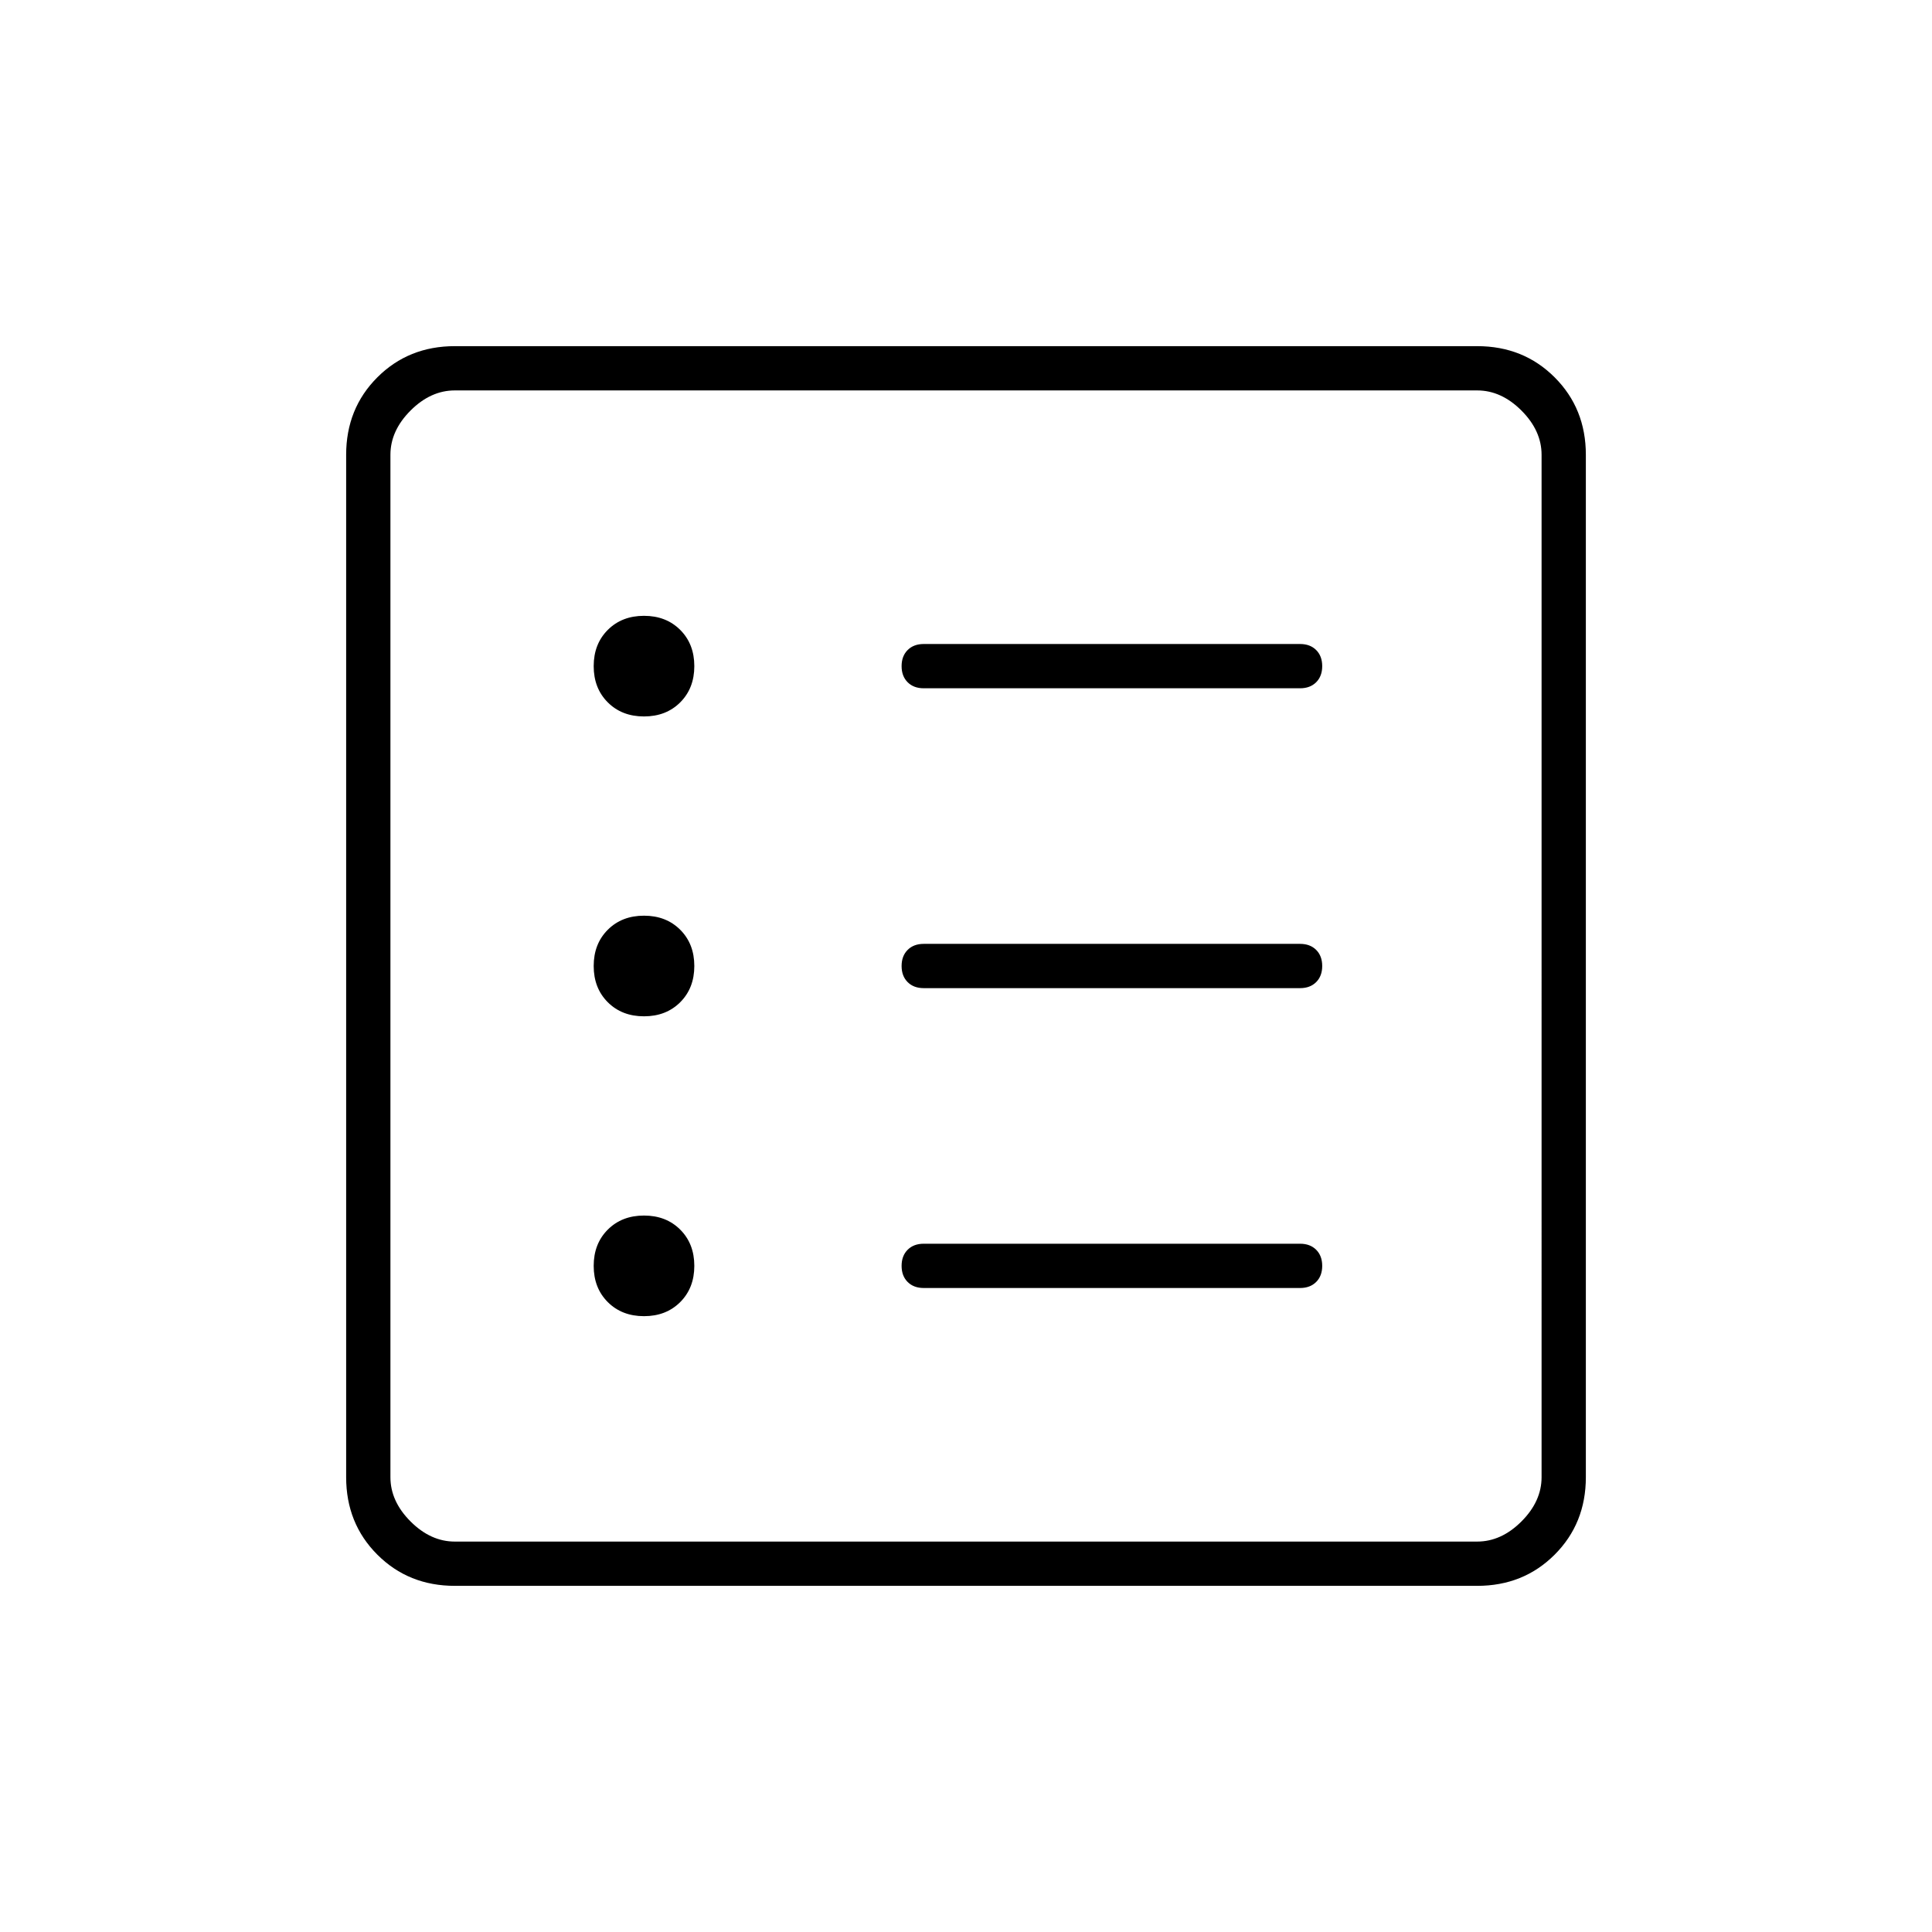 <svg xmlns="http://www.w3.org/2000/svg" height="48" width="48"><path d="M11.3 39.4q-1.15 0-1.925-.775Q8.6 37.85 8.6 36.7V11.3q0-1.15.775-1.925Q10.15 8.6 11.3 8.6h25.4q1.15 0 1.925.775.775.775.775 1.925v25.4q0 1.15-.775 1.925-.775.775-1.925.775Zm0-1.1h25.4q.6 0 1.1-.5.5-.5.5-1.1V11.3q0-.6-.5-1.1-.5-.5-1.1-.5H11.3q-.6 0-1.1.5-.5.5-.5 1.1v25.4q0 .6.5 1.1.5.5 1.1.5Zm4.7-5.6q.55 0 .9-.35t.35-.9q0-.55-.35-.9t-.9-.35q-.55 0-.9.35t-.35.9q0 .55.35.9t.9.35Zm0-7.45q.55 0 .9-.35t.35-.9q0-.55-.35-.9t-.9-.35q-.55 0-.9.35t-.35.9q0 .55.35.9t.9.35Zm0-7.45q.55 0 .9-.35t.35-.9q0-.55-.35-.9t-.9-.35q-.55 0-.9.35t-.35.9q0 .55.35.9t.9.35ZM22.95 32h9.35q.25 0 .4-.15.15-.15.15-.4t-.15-.4q-.15-.15-.4-.15h-9.35q-.25 0-.4.15-.15.15-.15.4t.15.4q.15.15.4.15Zm0-7.45h9.35q.25 0 .4-.15.15-.15.15-.4t-.15-.4q-.15-.15-.4-.15h-9.35q-.25 0-.4.15-.15.15-.15.4t.15.4q.15.15.4.15Zm0-7.45h9.35q.25 0 .4-.15.15-.15.15-.4t-.15-.4q-.15-.15-.4-.15h-9.35q-.25 0-.4.15-.15.15-.15.4t.15.4q.15.15.4.15ZM9.7 38.3V9.7v28.6Z"/></svg>